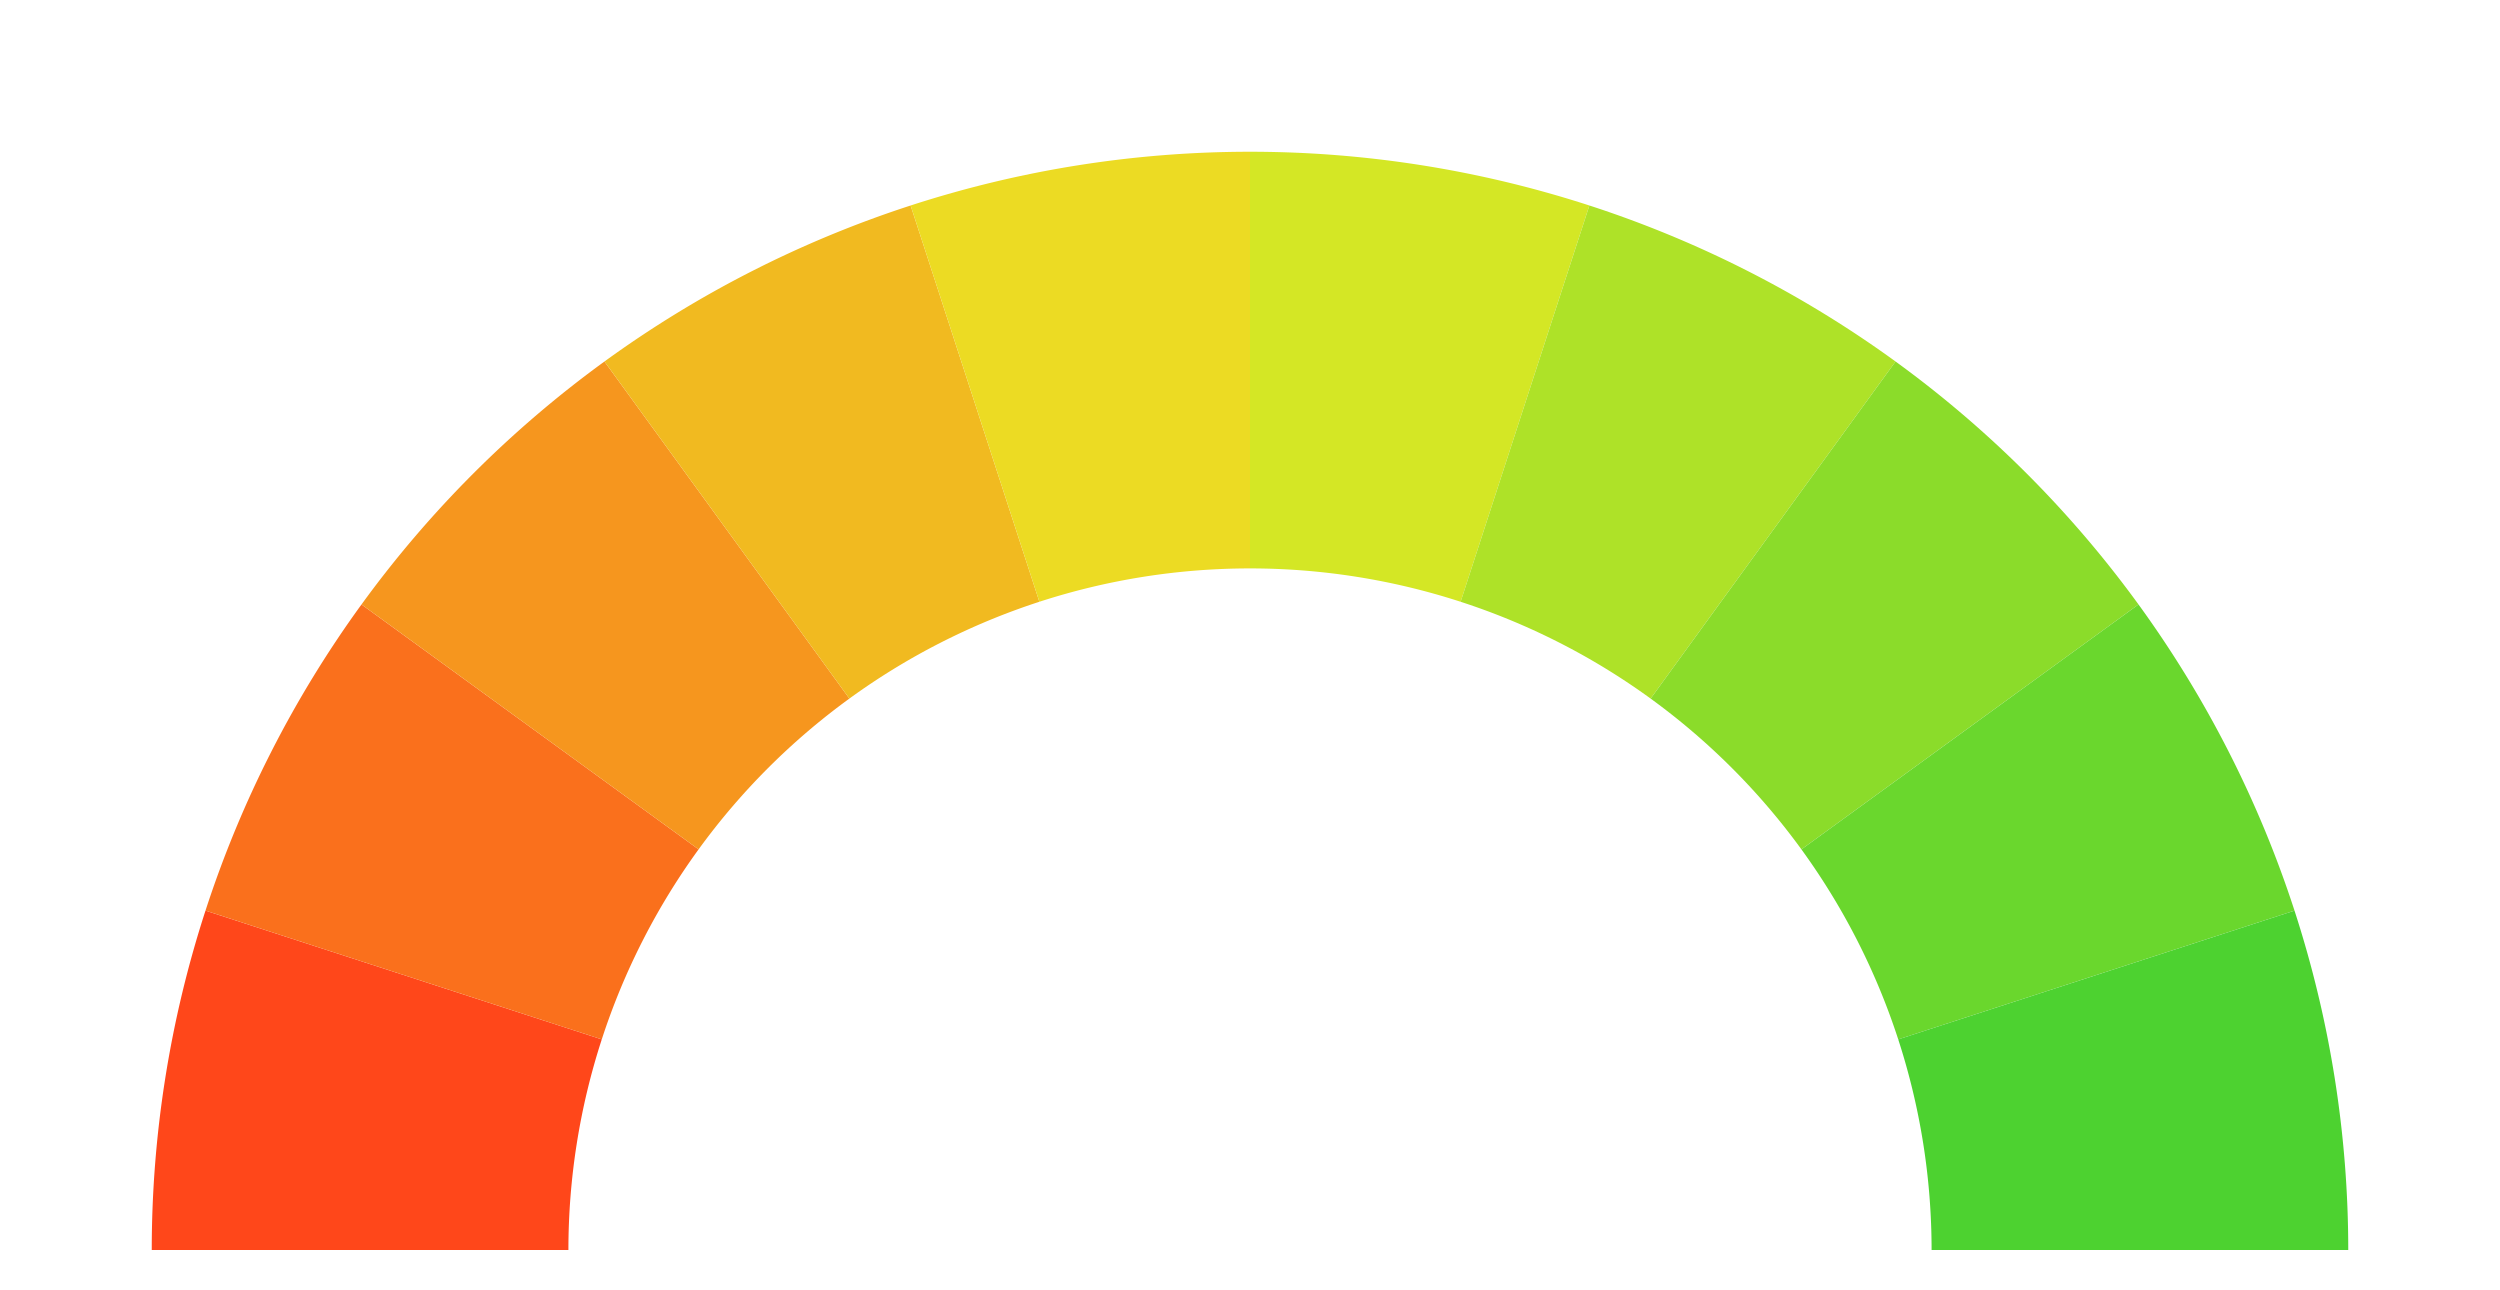 <svg class="speedometer" width="659px" height="340px" role="img" focusable="false" aria-label="React d3 speedometer"
	style="width: 659px; height: 340px;">
	<g class="arc" transform="translate(329.5, 329.5)">
		<path class="speedo-segment" fill="rgb(255, 71, 26)"
			d="M-289.5,-3.5453524835315876e-14A289.5,289.5,0,0,1,-275.331,-89.46L-170.873,-55.52A179.667,179.667,0,0,0,-179.667,-2.2002820824680783e-14Z">
		</path>
		<path class="speedo-segment" fill="rgb(250, 112, 28)"
			d="M-275.331,-89.46A289.5,289.5,0,0,1,-234.21,-170.164L-145.353,-105.605A179.667,179.667,0,0,0,-170.873,-55.52Z">
		</path>
		<path class="speedo-segment" fill="rgb(246, 150, 30)"
			d="M-234.21,-170.164A289.5,289.5,0,0,1,-170.164,-234.21L-105.605,-145.353A179.667,179.667,0,0,0,-145.353,-105.605Z">
		</path>
		<path class="speedo-segment" fill="rgb(241, 186, 32)"
			d="M-170.164,-234.21A289.5,289.5,0,0,1,-89.46,-275.331L-55.52,-170.873A179.667,179.667,0,0,0,-105.605,-145.353Z">
		</path>
		<path class="speedo-segment" fill="rgb(236, 219, 35)"
			d="M-89.46,-275.331A289.5,289.5,0,0,1,1.7726762417657938e-14,-289.5L1.1001410412340391e-14,-179.667A179.667,179.667,0,0,0,-55.52,-170.873Z">
		</path>
		<path class="speedo-segment" fill="rgb(212, 231, 37)"
			d="M1.7726762417657938e-14,-289.5A289.5,289.5,0,0,1,89.46,-275.331L55.52,-170.873A179.667,179.667,0,0,0,1.1001410412340391e-14,-179.667Z">
		</path>
		<path class="speedo-segment" fill="rgb(174, 226, 40)"
			d="M89.46,-275.331A289.5,289.5,0,0,1,170.164,-234.21L105.605,-145.353A179.667,179.667,0,0,0,55.52,-170.873Z">
		</path>
		<path class="speedo-segment" fill="rgb(139, 220, 42)"
			d="M170.164,-234.21A289.5,289.5,0,0,1,234.21,-170.164L145.353,-105.605A179.667,179.667,0,0,0,105.605,-145.353Z">
		</path>
		<path class="speedo-segment" fill="rgb(106, 215, 45)"
			d="M234.21,-170.164A289.5,289.5,0,0,1,275.331,-89.46L170.873,-55.52A179.667,179.667,0,0,0,145.353,-105.605Z">
		</path>
		<path class="speedo-segment" fill="rgb(77, 210, 48)"
			d="M275.331,-89.46A289.5,289.5,0,0,1,289.5,-1.928457393773897e-13L179.667,-1.1968204205459188e-13A179.667,179.667,0,0,0,170.873,-55.52Z">
		</path>
	</g>



</svg>

